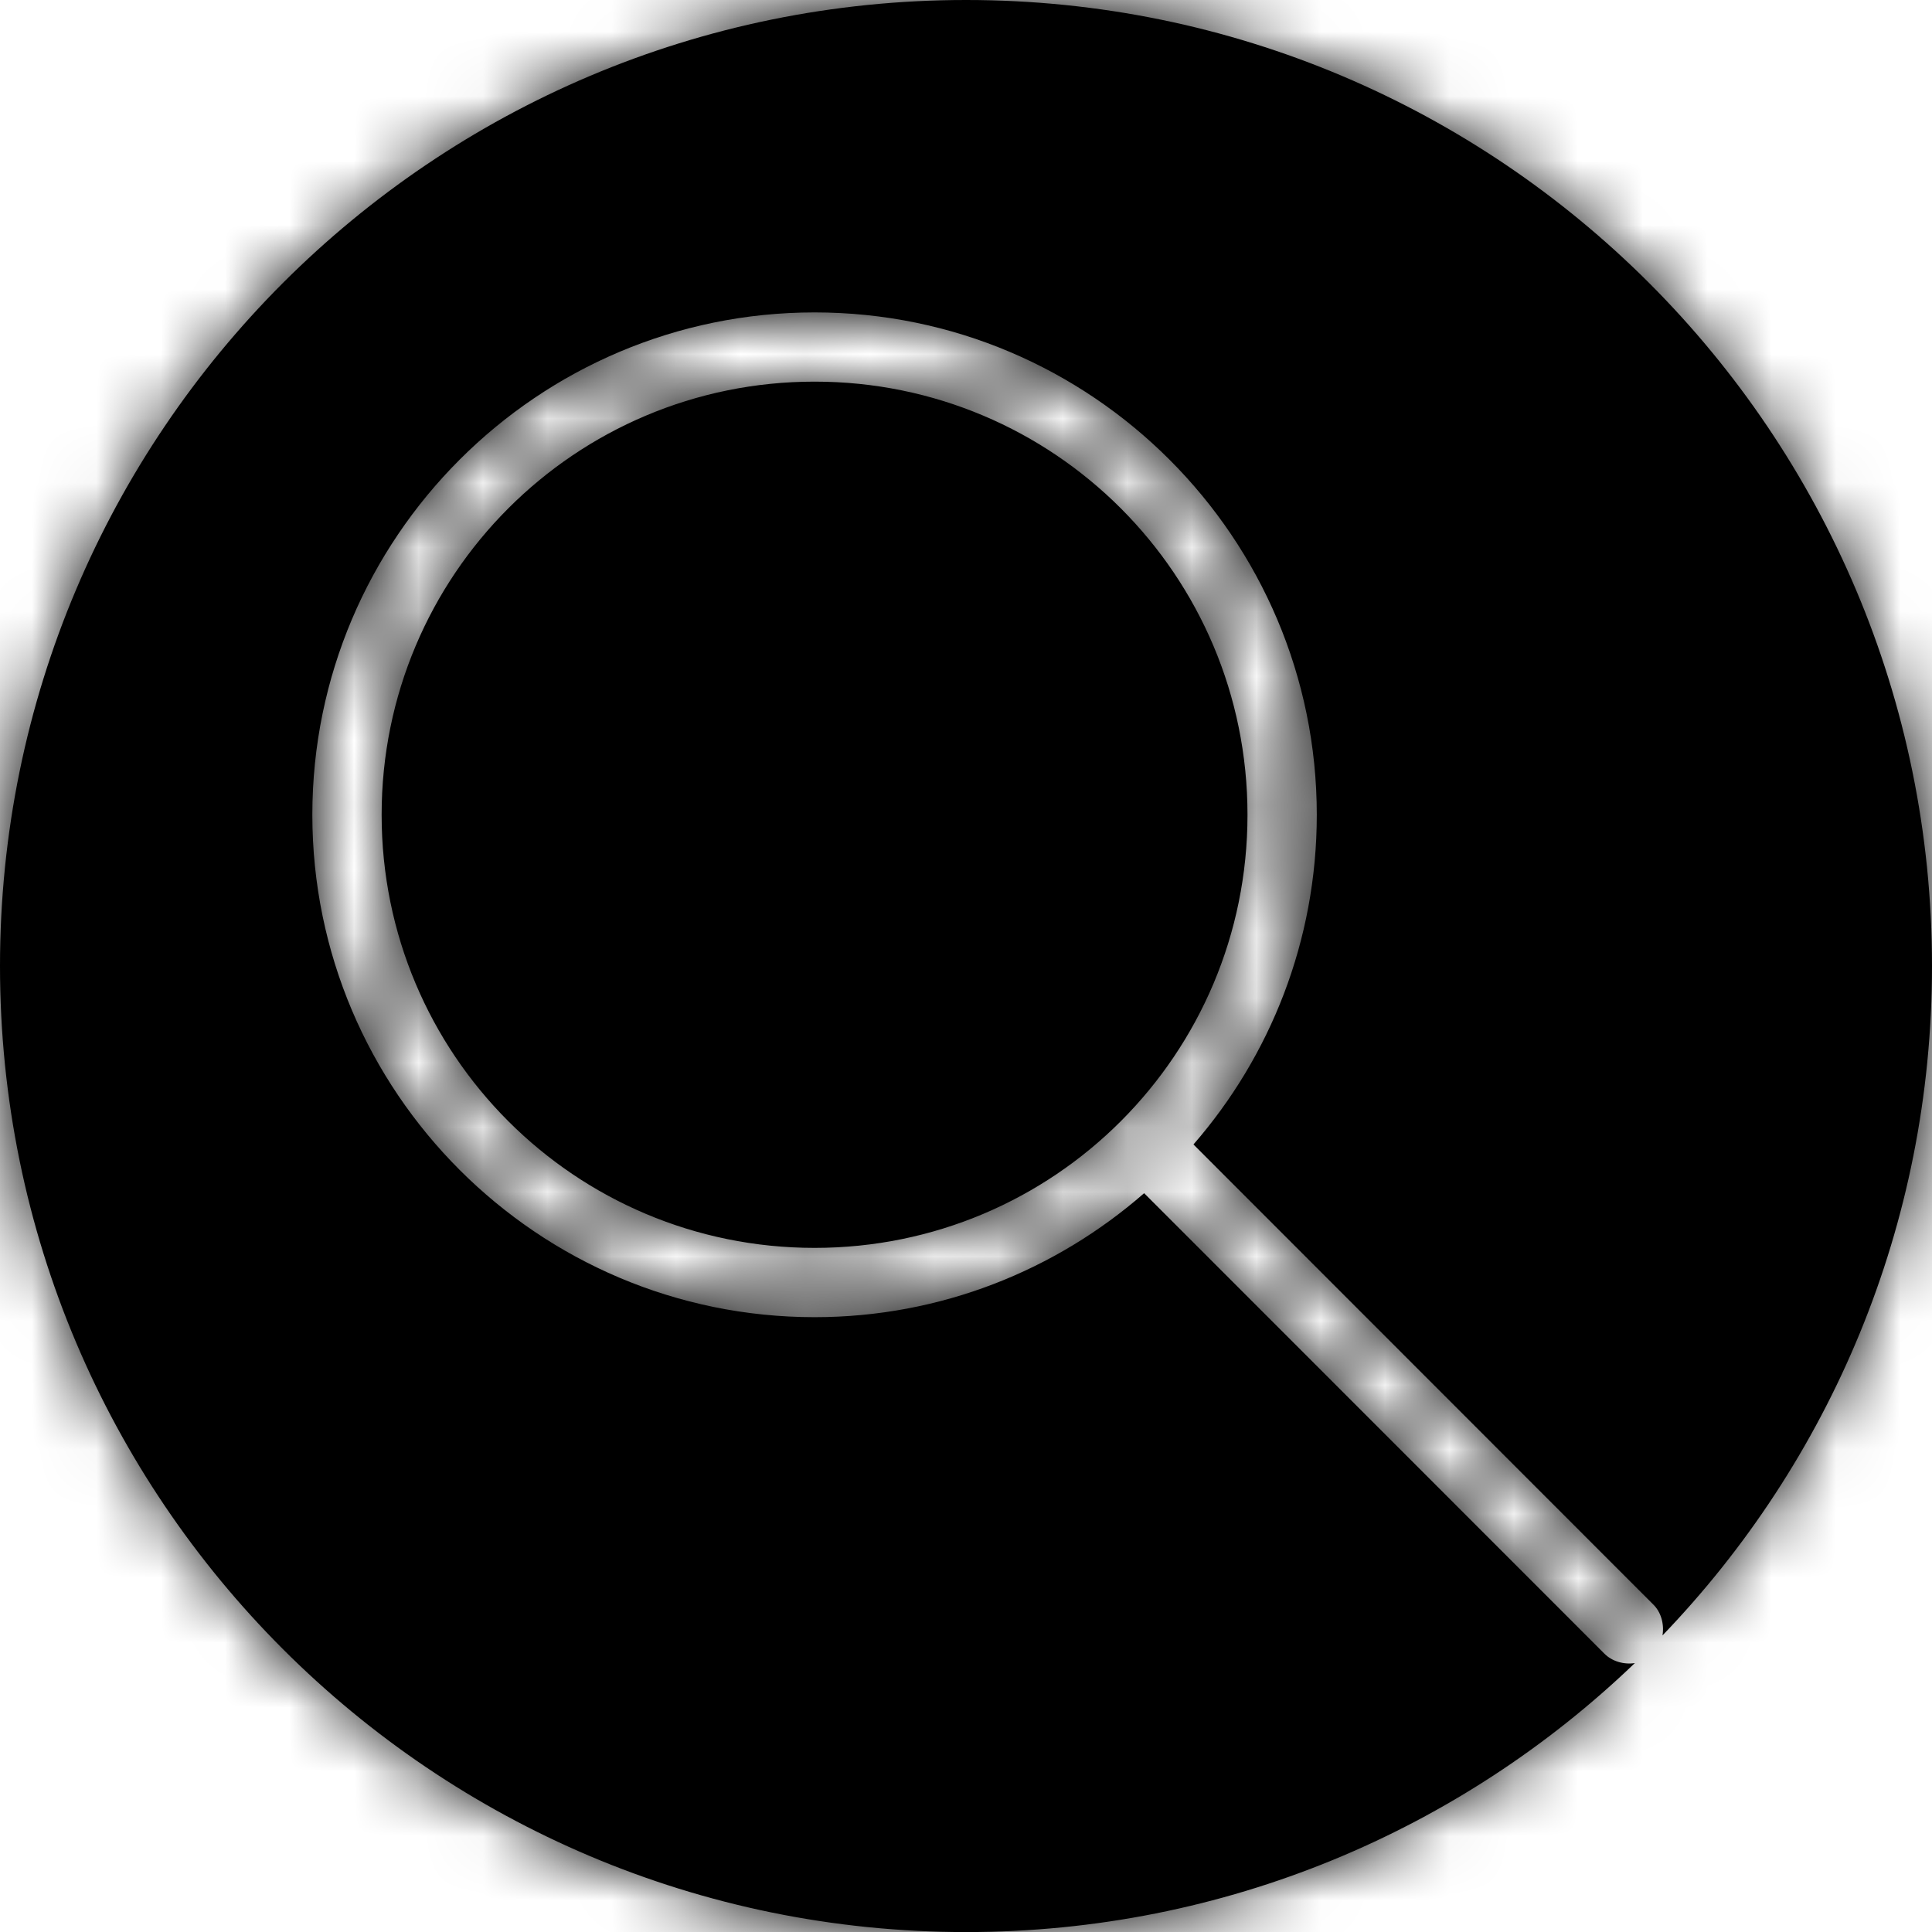 <?xml version="1.0" encoding="UTF-8"?>
<svg width="30px" height="30px" viewBox="0 0 30 30" version="1.1" xmlns="http://www.w3.org/2000/svg" xmlns:xlink="http://www.w3.org/1999/xlink">
    <!-- Generator: Sketch 48.2 (47327) - http://www.bohemiancoding.com/sketch -->
    <title>Bonds/Icons/Learn/Search</title>
    <desc>Created with Sketch.</desc>
    <defs>
        <path d="M25.815,25.395 C25.844,25.22 25.794,25.03 25.666,24.909 L18.532,17.771 C19.724,16.401 20.447,14.609 20.447,12.652 C20.447,8.35 16.949,4.851 12.649,4.851 C8.348,4.851 4.85,8.35 4.85,12.652 C4.85,16.954 8.348,20.453 12.649,20.453 C14.607,20.453 16.396,19.724 17.766,18.528 L24.909,25.674 C25.031,25.799 25.216,25.85 25.386,25.824 C22.691,28.411 19.031,30.001 15.001,30.001 C6.715,30.001 -3.6e-15,23.285 -3.6e-15,15.001 C-3.6e-15,6.716 6.715,0 15.001,0 C23.285,0 30,6.716 30,15.001 C30,19.036 28.407,22.699 25.815,25.395 Z M12.649,5.926 C16.368,5.926 19.371,8.932 19.371,12.652 C19.371,16.372 16.368,19.377 12.649,19.377 C8.929,19.377 5.926,16.372 5.926,12.652 C5.926,8.932 8.929,5.926 12.649,5.926 Z" id="path-1"></path>
    </defs>
    <g id="Icons" stroke="none" stroke-width="1" fill="none" fill-rule="evenodd">
        <g id="Bonds/Icons/Learn/Search">
            <mask id="mask-2" fill="white">
                <use xlink:href="#path-1"></use>
            </mask>
            <use id="Stroke-1" fill="#000000" xlink:href="#path-1"></use>
            <g id="Bonds/Colours/General/Black" mask="url(#mask-2)" fill="#000000">
                <rect id="Rectangle-3" x="0" y="0" width="30" height="30"></rect>
            </g>
        </g>
    </g>
</svg>